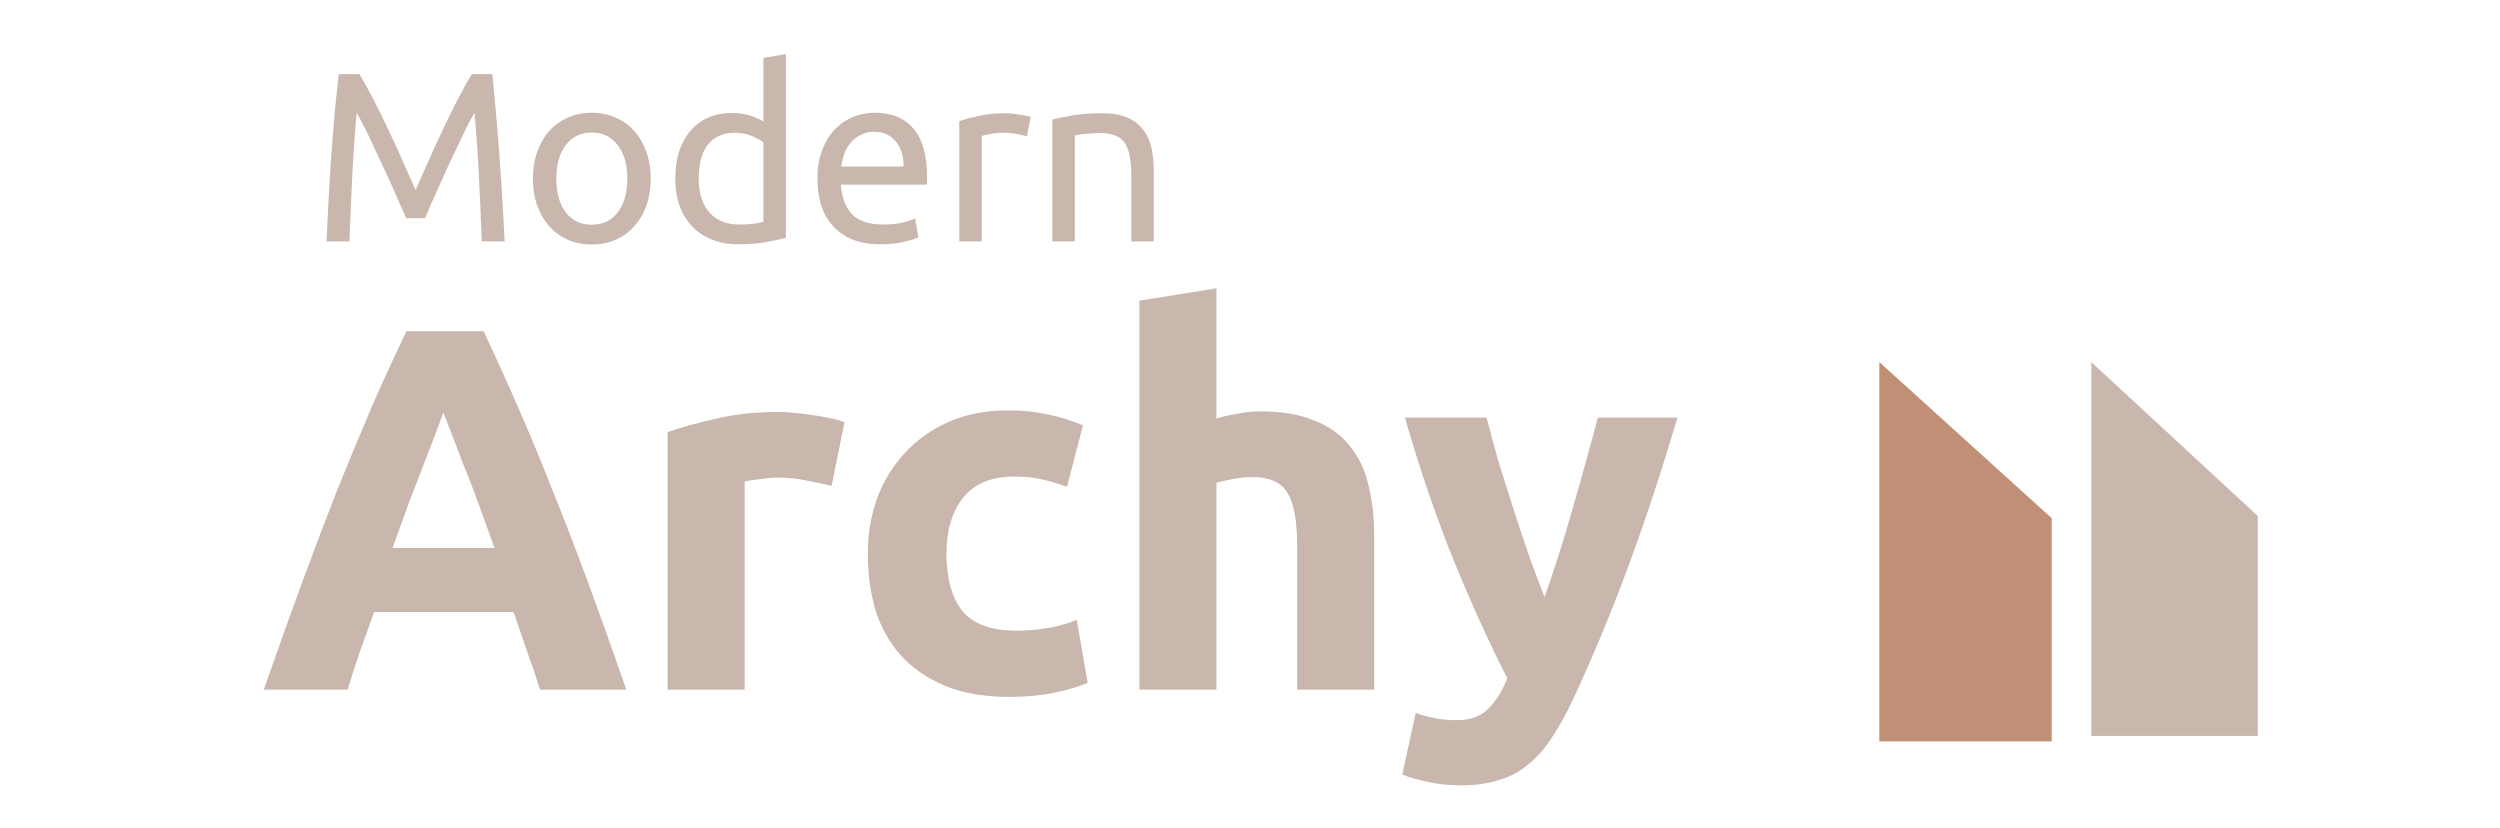 <svg width="145" height="48" viewBox="0 0 145 48" fill="none" xmlns="http://www.w3.org/2000/svg">
<path d="M23.558 12.656C23.465 12.432 23.339 12.147 23.18 11.802C23.031 11.457 22.867 11.083 22.69 10.682C22.513 10.281 22.321 9.87 22.116 9.45C21.92 9.021 21.733 8.619 21.556 8.246C21.379 7.863 21.211 7.523 21.052 7.224C20.903 6.925 20.781 6.697 20.688 6.538C20.585 7.639 20.501 8.834 20.436 10.122C20.371 11.401 20.315 12.693 20.268 14H18.938C18.975 13.16 19.017 12.315 19.064 11.466C19.111 10.607 19.162 9.767 19.218 8.946C19.283 8.115 19.349 7.308 19.414 6.524C19.489 5.74 19.568 4.998 19.652 4.298H20.842C21.094 4.709 21.365 5.194 21.654 5.754C21.943 6.314 22.233 6.902 22.522 7.518C22.811 8.125 23.091 8.736 23.362 9.352C23.633 9.959 23.88 10.514 24.104 11.018C24.328 10.514 24.575 9.959 24.846 9.352C25.117 8.736 25.397 8.125 25.686 7.518C25.975 6.902 26.265 6.314 26.554 5.754C26.843 5.194 27.114 4.709 27.366 4.298H28.556C28.873 7.425 29.111 10.659 29.27 14H27.94C27.893 12.693 27.837 11.401 27.772 10.122C27.707 8.834 27.623 7.639 27.52 6.538C27.427 6.697 27.301 6.925 27.142 7.224C26.993 7.523 26.829 7.863 26.652 8.246C26.475 8.619 26.283 9.021 26.078 9.45C25.882 9.87 25.695 10.281 25.518 10.682C25.341 11.083 25.173 11.457 25.014 11.802C24.865 12.147 24.743 12.432 24.65 12.656H23.558ZM37.741 10.36C37.741 10.939 37.657 11.461 37.489 11.928C37.321 12.395 37.083 12.796 36.775 13.132C36.477 13.468 36.117 13.729 35.697 13.916C35.277 14.093 34.82 14.182 34.325 14.182C33.831 14.182 33.373 14.093 32.953 13.916C32.533 13.729 32.169 13.468 31.861 13.132C31.563 12.796 31.329 12.395 31.161 11.928C30.993 11.461 30.909 10.939 30.909 10.36C30.909 9.791 30.993 9.273 31.161 8.806C31.329 8.33 31.563 7.924 31.861 7.588C32.169 7.252 32.533 6.995 32.953 6.818C33.373 6.631 33.831 6.538 34.325 6.538C34.82 6.538 35.277 6.631 35.697 6.818C36.117 6.995 36.477 7.252 36.775 7.588C37.083 7.924 37.321 8.33 37.489 8.806C37.657 9.273 37.741 9.791 37.741 10.36ZM36.383 10.36C36.383 9.539 36.197 8.89 35.823 8.414C35.459 7.929 34.96 7.686 34.325 7.686C33.691 7.686 33.187 7.929 32.813 8.414C32.449 8.89 32.267 9.539 32.267 10.36C32.267 11.181 32.449 11.835 32.813 12.32C33.187 12.796 33.691 13.034 34.325 13.034C34.96 13.034 35.459 12.796 35.823 12.32C36.197 11.835 36.383 11.181 36.383 10.36ZM44.277 8.26C44.118 8.129 43.89 8.003 43.591 7.882C43.292 7.761 42.966 7.7 42.611 7.7C42.238 7.7 41.916 7.77 41.645 7.91C41.384 8.041 41.169 8.227 41.001 8.47C40.833 8.703 40.712 8.983 40.637 9.31C40.562 9.637 40.525 9.987 40.525 10.36C40.525 11.209 40.735 11.867 41.155 12.334C41.575 12.791 42.135 13.02 42.835 13.02C43.19 13.02 43.484 13.006 43.717 12.978C43.96 12.941 44.147 12.903 44.277 12.866V8.26ZM44.277 3.36L45.579 3.136V13.79C45.281 13.874 44.898 13.958 44.431 14.042C43.965 14.126 43.428 14.168 42.821 14.168C42.261 14.168 41.757 14.079 41.309 13.902C40.861 13.725 40.478 13.473 40.161 13.146C39.844 12.819 39.596 12.423 39.419 11.956C39.251 11.48 39.167 10.948 39.167 10.36C39.167 9.8 39.237 9.287 39.377 8.82C39.526 8.353 39.741 7.952 40.021 7.616C40.301 7.28 40.642 7.019 41.043 6.832C41.454 6.645 41.92 6.552 42.443 6.552C42.863 6.552 43.232 6.608 43.549 6.72C43.876 6.832 44.118 6.939 44.277 7.042V3.36ZM47.411 10.374C47.411 9.73 47.505 9.17 47.691 8.694C47.878 8.209 48.125 7.807 48.433 7.49C48.741 7.173 49.096 6.935 49.497 6.776C49.899 6.617 50.309 6.538 50.729 6.538C51.709 6.538 52.461 6.846 52.983 7.462C53.506 8.069 53.767 8.997 53.767 10.248C53.767 10.304 53.767 10.379 53.767 10.472C53.767 10.556 53.763 10.635 53.753 10.71H48.769C48.825 11.466 49.045 12.04 49.427 12.432C49.81 12.824 50.407 13.02 51.219 13.02C51.677 13.02 52.059 12.983 52.367 12.908C52.685 12.824 52.923 12.745 53.081 12.67L53.263 13.762C53.105 13.846 52.825 13.935 52.423 14.028C52.031 14.121 51.583 14.168 51.079 14.168C50.445 14.168 49.894 14.075 49.427 13.888C48.97 13.692 48.592 13.426 48.293 13.09C47.995 12.754 47.771 12.357 47.621 11.9C47.481 11.433 47.411 10.925 47.411 10.374ZM52.409 9.66C52.419 9.072 52.269 8.591 51.961 8.218C51.663 7.835 51.247 7.644 50.715 7.644C50.417 7.644 50.151 7.705 49.917 7.826C49.693 7.938 49.502 8.087 49.343 8.274C49.185 8.461 49.059 8.675 48.965 8.918C48.881 9.161 48.825 9.408 48.797 9.66H52.409ZM58.326 6.566C58.438 6.566 58.564 6.575 58.704 6.594C58.853 6.603 58.998 6.622 59.138 6.65C59.278 6.669 59.404 6.692 59.516 6.72C59.637 6.739 59.726 6.757 59.782 6.776L59.558 7.91C59.455 7.873 59.282 7.831 59.04 7.784C58.806 7.728 58.503 7.7 58.13 7.7C57.887 7.7 57.644 7.728 57.402 7.784C57.168 7.831 57.014 7.863 56.94 7.882V14H55.638V7.028C55.946 6.916 56.328 6.813 56.786 6.72C57.243 6.617 57.756 6.566 58.326 6.566ZM61.038 6.93C61.337 6.855 61.733 6.776 62.228 6.692C62.723 6.608 63.292 6.566 63.936 6.566C64.515 6.566 64.995 6.65 65.378 6.818C65.761 6.977 66.064 7.205 66.288 7.504C66.521 7.793 66.685 8.143 66.778 8.554C66.871 8.965 66.918 9.417 66.918 9.912V14H65.616V10.192C65.616 9.744 65.583 9.361 65.518 9.044C65.462 8.727 65.364 8.47 65.224 8.274C65.084 8.078 64.897 7.938 64.664 7.854C64.431 7.761 64.141 7.714 63.796 7.714C63.656 7.714 63.511 7.719 63.362 7.728C63.213 7.737 63.068 7.751 62.928 7.77C62.797 7.779 62.676 7.793 62.564 7.812C62.461 7.831 62.387 7.845 62.34 7.854V14H61.038V6.93Z" fill="#C9B7AD"/>
<path d="M31.32 40C31.1 39.28 30.85 38.54 30.57 37.78C30.31 37.02 30.05 36.26 29.79 35.5H21.69C21.43 36.26 21.16 37.02 20.88 37.78C20.62 38.54 20.38 39.28 20.16 40H15.3C16.08 37.76 16.82 35.69 17.52 33.79C18.22 31.89 18.9 30.1 19.56 28.42C20.24 26.74 20.9 25.15 21.54 23.65C22.2 22.13 22.88 20.65 23.58 19.21H28.05C28.73 20.65 29.4 22.13 30.06 23.65C30.72 25.15 31.38 26.74 32.04 28.42C32.72 30.1 33.41 31.89 34.11 33.79C34.81 35.69 35.55 37.76 36.33 40H31.32ZM25.71 23.92C25.61 24.22 25.46 24.63 25.26 25.15C25.06 25.67 24.83 26.27 24.57 26.95C24.31 27.63 24.02 28.38 23.7 29.2C23.4 30.02 23.09 30.88 22.77 31.78H28.68C28.36 30.88 28.05 30.02 27.75 29.2C27.45 28.38 27.16 27.63 26.88 26.95C26.62 26.27 26.39 25.67 26.19 25.15C25.99 24.63 25.83 24.22 25.71 23.92ZM48.231 28.18C47.831 28.08 47.361 27.98 46.821 27.88C46.281 27.76 45.701 27.7 45.081 27.7C44.801 27.7 44.461 27.73 44.061 27.79C43.681 27.83 43.391 27.88 43.191 27.94V40H38.721V25.06C39.521 24.78 40.461 24.52 41.541 24.28C42.641 24.02 43.861 23.89 45.201 23.89C45.441 23.89 45.731 23.91 46.071 23.95C46.411 23.97 46.751 24.01 47.091 24.07C47.431 24.11 47.771 24.17 48.111 24.25C48.451 24.31 48.741 24.39 48.981 24.49L48.231 28.18ZM50.334 32.11C50.334 30.97 50.514 29.9 50.874 28.9C51.254 27.88 51.794 27 52.494 26.26C53.194 25.5 54.044 24.9 55.044 24.46C56.044 24.02 57.184 23.8 58.464 23.8C59.304 23.8 60.074 23.88 60.774 24.04C61.474 24.18 62.154 24.39 62.814 24.67L61.884 28.24C61.464 28.08 61.004 27.94 60.504 27.82C60.004 27.7 59.444 27.64 58.824 27.64C57.504 27.64 56.514 28.05 55.854 28.87C55.214 29.69 54.894 30.77 54.894 32.11C54.894 33.53 55.194 34.63 55.794 35.41C56.414 36.19 57.484 36.58 59.004 36.58C59.544 36.58 60.124 36.53 60.744 36.43C61.364 36.33 61.934 36.17 62.454 35.95L63.084 39.61C62.564 39.83 61.914 40.02 61.134 40.18C60.354 40.34 59.494 40.42 58.554 40.42C57.114 40.42 55.874 40.21 54.834 39.79C53.794 39.35 52.934 38.76 52.254 38.02C51.594 37.28 51.104 36.41 50.784 35.41C50.484 34.39 50.334 33.29 50.334 32.11ZM66.084 40V17.44L70.554 16.72V24.28C70.854 24.18 71.234 24.09 71.694 24.01C72.174 23.91 72.634 23.86 73.074 23.86C74.354 23.86 75.414 24.04 76.254 24.4C77.114 24.74 77.794 25.23 78.294 25.87C78.814 26.51 79.174 27.27 79.374 28.15C79.594 29.03 79.704 30.01 79.704 31.09V40H75.234V31.63C75.234 30.19 75.044 29.17 74.664 28.57C74.304 27.97 73.624 27.67 72.624 27.67C72.224 27.67 71.844 27.71 71.484 27.79C71.144 27.85 70.834 27.92 70.554 28V40H66.084ZM97.292 24.22C96.392 27.26 95.452 30.11 94.472 32.77C93.492 35.43 92.422 38.01 91.262 40.51C90.842 41.41 90.422 42.17 90.002 42.79C89.582 43.43 89.122 43.95 88.622 44.35C88.122 44.77 87.552 45.07 86.912 45.25C86.292 45.45 85.562 45.55 84.722 45.55C84.022 45.55 83.372 45.48 82.772 45.34C82.192 45.22 81.712 45.08 81.332 44.92L82.112 41.35C82.572 41.51 82.982 41.62 83.342 41.68C83.702 41.74 84.082 41.77 84.482 41.77C85.282 41.77 85.892 41.55 86.312 41.11C86.752 40.69 87.122 40.1 87.422 39.34C86.402 37.34 85.382 35.1 84.362 32.62C83.342 30.12 82.382 27.32 81.482 24.22H86.222C86.422 25 86.652 25.85 86.912 26.77C87.192 27.67 87.482 28.59 87.782 29.53C88.082 30.45 88.382 31.35 88.682 32.23C89.002 33.11 89.302 33.91 89.582 34.63C89.842 33.91 90.112 33.11 90.392 32.23C90.672 31.35 90.942 30.45 91.202 29.53C91.482 28.59 91.742 27.67 91.982 26.77C92.242 25.85 92.472 25 92.672 24.22H97.292Z" fill="#C9B7AD"/>
<path d="M119 43V30.056L109 21V43H119Z" fill="#C18F76"/>
<path d="M130.951 42.686V29.927L121.295 21V42.686H130.951Z" fill="#C9B7AD"/>
</svg>

